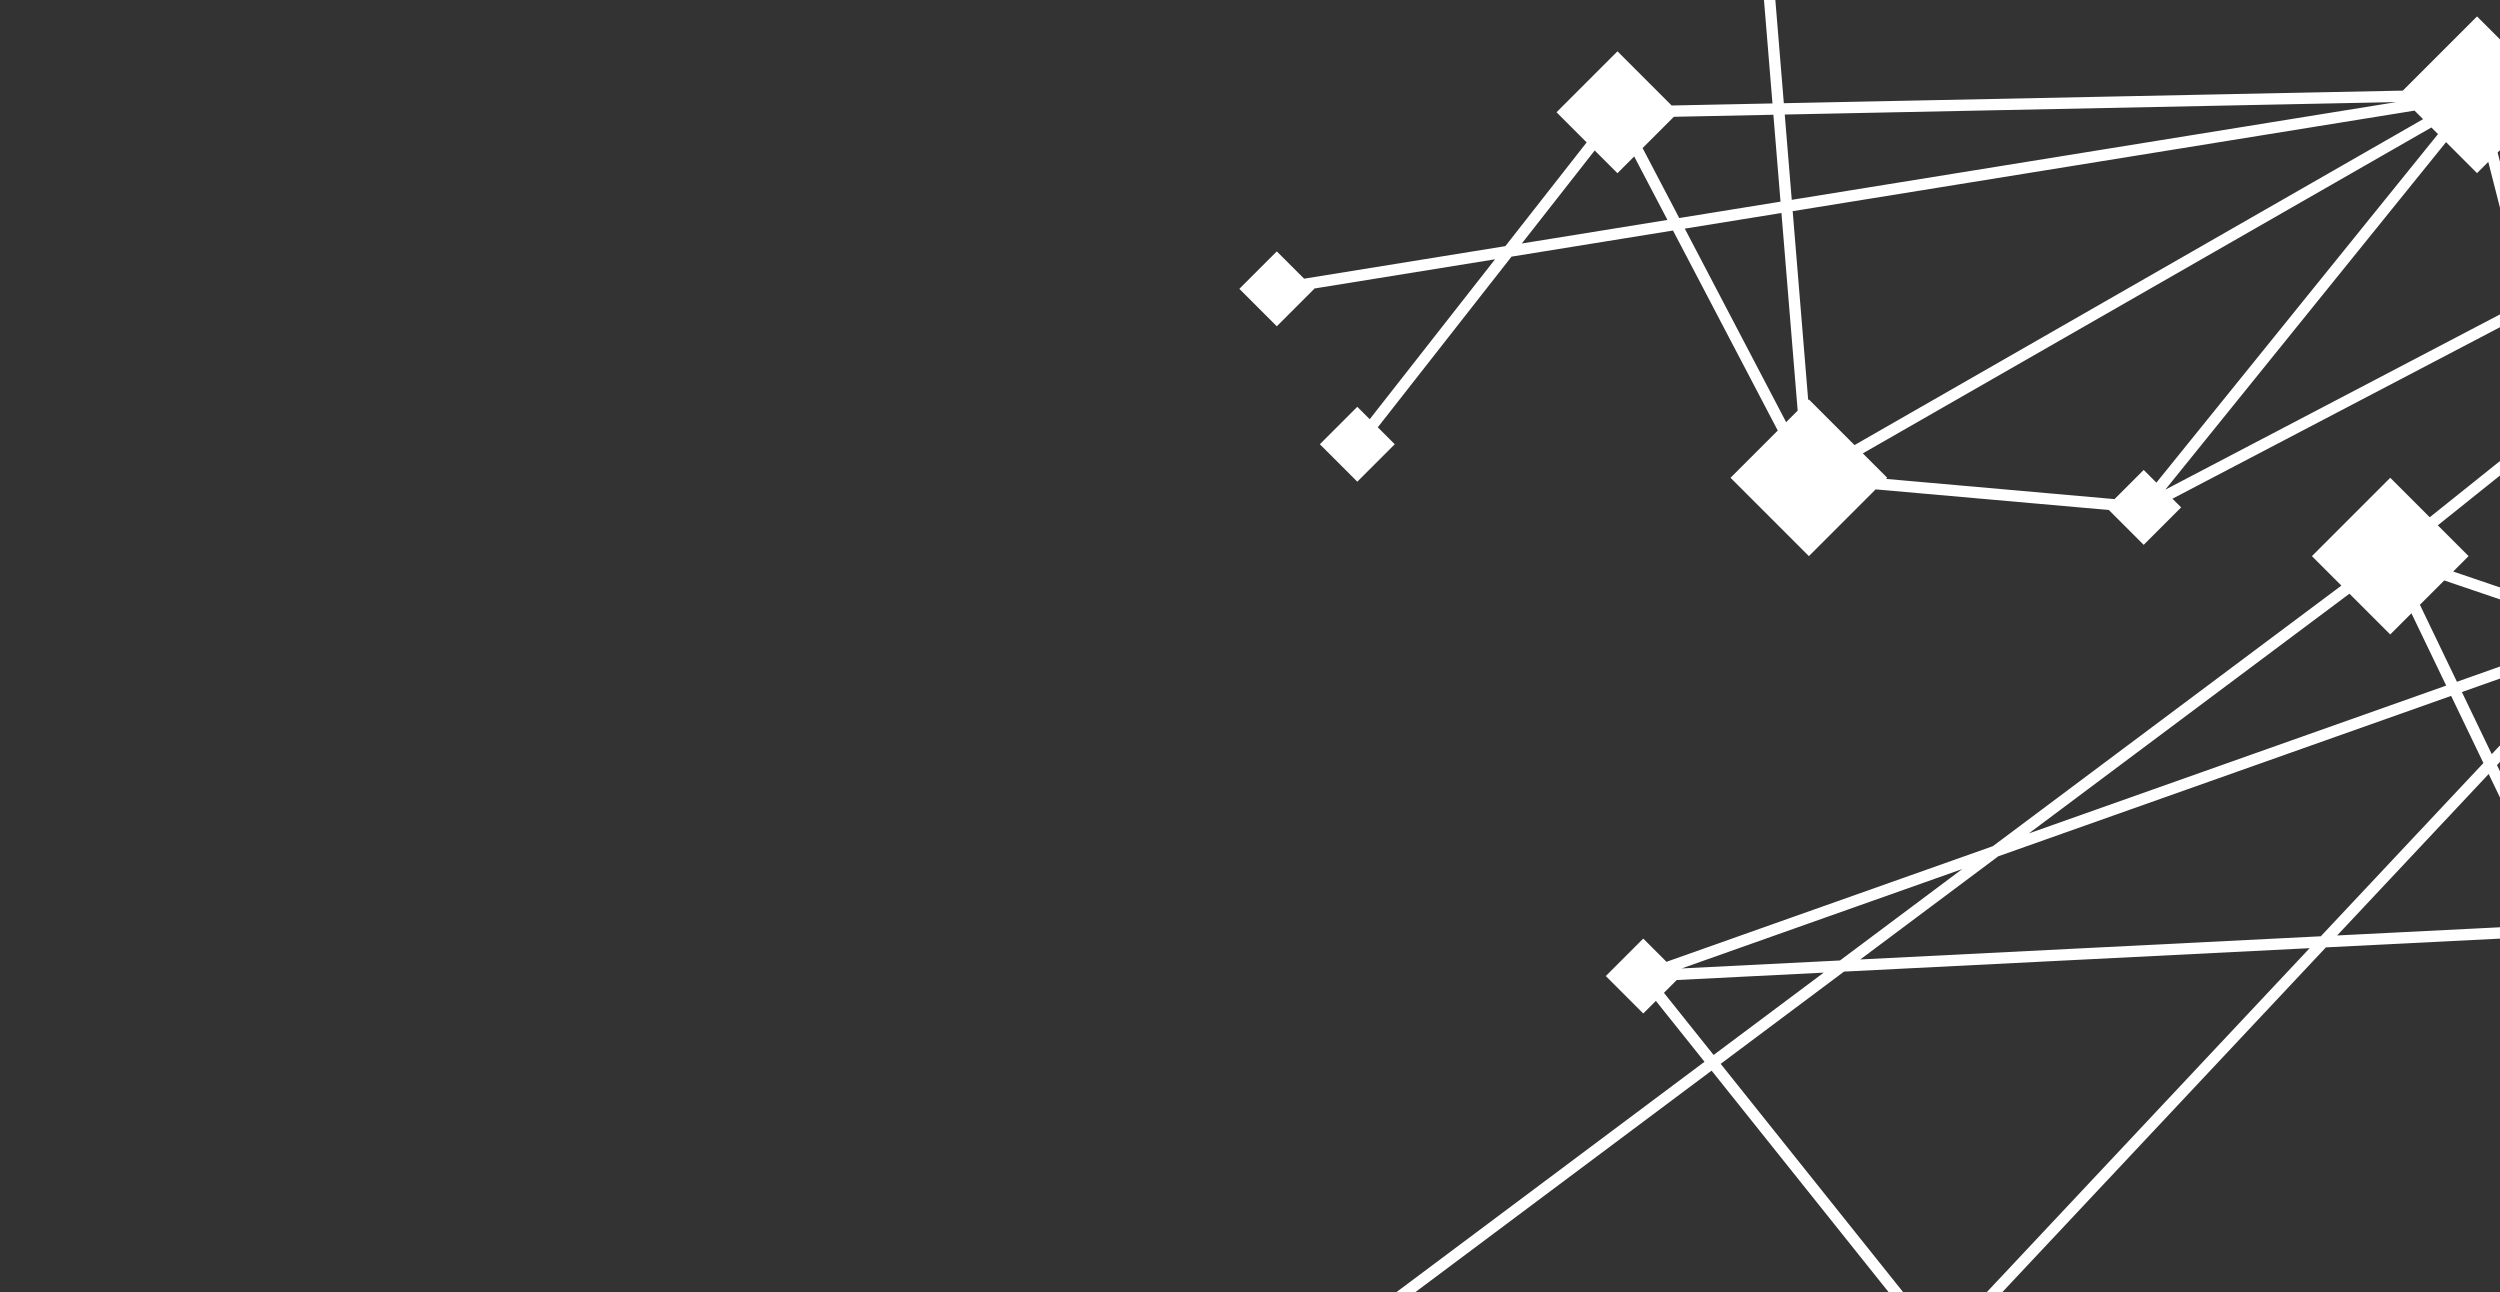 <svg xmlns="http://www.w3.org/2000/svg" width="1366" height="706"><rect width="100%" height="100%" fill="#333333" stroke="none"/><defs><clipPath id="a"><path data-name="Rectangle 941" transform="translate(-11619 -6226)" fill="#fff" d="M0 0h1366v706H0z"/></clipPath><clipPath id="b"><path data-name="Rectangle 729" transform="translate(-80 1548)" fill="#fff" d="M0 0h1366v710H0z"/></clipPath><clipPath id="c"><path data-name="Rectangle 597" fill="#fff" d="M0 0h2785.359v3541.837H0z"/></clipPath></defs><g data-name="Mask Group 75" transform="translate(11619 6226)" clip-path="url(#a)"><g data-name="Mask Group 74" transform="translate(-11539 -7774)" clip-path="url(#b)"><g data-name="Group 1164"><g data-name="Group 1163" transform="translate(-570.15 -1103.672)" clip-path="url(#c)"><path data-name="Path 514" d="m2755.886 2548.183 29.476-29.474-29.476-29.473-2.779 2.779-11.7-52.448 21.506-21.507-29.474-29.474-29.476 29.474 10.154 10.151-121.478 87.842-80.841.22c11.294-48.124 22.582-95.821 29.39-123.68l3.55 3.55 29.477-29.474-29.477-29.473-29.474 29.473 10.656 10.656-123.2 95.424-76.625-101.066 72.425-113.6 9.231 9.231 29.477-29.474-29.477-29.474-26.159 26.159-157-1.307 85.276-168.345 7.608 7.6 29.474-29.474-29.474-29.474-5.362 5.359-56.349-157.1 19.27-19.27-29.473-29.474-24.542 24.539-194.726-14.496-38.524-189.2 31.44-31.441-42.809-42.806-3.113 3.113-31.6-155.2 21.859-21.863-29.473-29.473-27.909 27.915-85.627 4.724 2.735-89.016 27.212-27.212-29.473-29.474-23.08 23.077-150.211-21.262 2.568-2.568-28.91-28.907 74.816-204 3.076 3.079 20.463-20.463-12.648-12.648 85.877-239.9 8.859 8.862 42.809-42.809-39.711-39.711v-89.141l26.376-26.376-29.474-29.474-24.889 24.889-167.226-9.952-18.46-18.463-20.466 20.463 3.293 3.29-92.838 35.737-28.513-28.513-5.7 5.693-46.138-192.837 148.034-156.277 12.145 12.144 29.47-29.474-29.47-29.474-29.477 29.474 2.574 2.571-146.367 31.223-21.68-21.68-29.477 29.474 29.477 29.474 3.116-3.119 24.846 103.844-67 70.737-12.149-12.15-8.974 8.977-117.488-190.992 10.417-10.417-20.463-20.468-20.462 20.468 12.372 12.372-99.068 256.725-3.3-3.3-20.463 20.463 16.273 16.272-13.868 208.133-113.156-14.363-19.862-19.865-10.919 10.919-158.764-87.4 140.954-323.836 3.85 3.853 20.463-20.463-20.463-20.463-20.459 20.464 11.9 11.9-141.7 325.545-20.094-11.064 4.984-4.984-20.463-20.463-20.463 20.463 15.128 15.124-18.01 123.365-20.3 20.3 20.463 20.463 20.463-20.463-11.9-11.9 53.161-122.132 156.689 86.255-4.984 4.987 20.463 20.463 15.386-15.389 117.222 14.881-16.53 248.047-18.595 18.6 20.463 20.463 18.084-18.087 218.306-8.717 2.763 2.763-184.651 84-11.727-11.72-20.458 20.464 16.247 16.247-20.647 300.992-18.635 18.635 20.462 20.463 20.463-20.463-16.241-16.241 20.636-301 18.632-18.635-4.061-4.058 184.654-84.007 4.1 4.092-135.977 210.032-5.8-5.8-20.463 20.463 20.463 20.463 13.787-13.787 107.68 27.184-6.078 6.077 32.029 32.026-75.361 317.633-1.351-1.35-20.463 20.463 20.463 20.463 20.46-20.463-.136-.14 230.65-37.168 14.918 14.921 17.728-17.724 109.9-2.236 13.3 13.3-79.7 149.177-7.976-7.976-29.483 29.474 29.473 29.477 18.706-18.707 228.81 90.911-5.994 5.994 29.473 29.474 20.45-20.447 194.609 55.382-6.976 6.976 4 3.993-339.251 62.447-22.234-22.231-29.474 29.474 29.474 29.474 7.335-7.335 56.627 116.3-68.469 36.112-17.006-17.006-29.473 29.474 29.473 29.474 26.376-26.373h59.823l23.275 23.275v58.062l-232.9-20.81-28.953-28.953-24.474 24.474-111.477-8.611-18.809-18.812-20.463 20.466 20.463 20.463 16.111-16.111 110.073 8.509 21.125 21.122-24.48 125.434-6.837-6.837-42.806 42.8 42.808 42.808 3.122-3.122 15.751 191.884-55.093 1.121-29.6-29.6-33.3 33.3 16.464 16.464-44.426 56.689-109.964 17.78-14.915-14.918-20.463 20.466 20.463 20.462 20.463-20.462-.145-.146 98.931-16-68.475 87.377-6.787-6.784-20.463 20.46 20.463 20.462 20.466-20.462-9.265-9.262 73.072-93.25 88.225-14.265 57.24 109.3-25.8 25.8 42.809 42.809 36.471-36.471 127.429 11.269 19.041 19.035 20.46-20.46-4.736-4.742 193.64-101.39 14.618 57.349-67.685 54.177-21.575-21.574-42.805 42.809 16.1 16.1-190.446 142.39-178.325 63.172-12.685-12.685-20.462 20.466 20.462 20.459 6.886-6.886 26.584 33.268-372.6 278.589-9.494-9.494-20.463 20.46 6.539 6.545-.555.409.771-.2 13.707 13.707 20.463-20.466-1.673-1.673 478.947-124.208 13.7 13.7 20.463-20.463-8.364-8.364 198.094-211.051 131.285-6.6 36.146 75.2-11.5 11.5 20.463 20.466 20.463-20.466-11.721-11.721 36.164-79.509 101.629-5.111 37.818 37.815 38.389-38.391 250.405 8.615 27.476 27.469 29.47-29.474-7.369-7.369 208.022-130.309 15.875 15.875 29.471-29.474-29.471-29.473-16.086 16.082-55.026-33.423 5.477-5.476-20.463-20.463-14.32 14.32-134.215-27.894 4.742-4.745-9.956-9.955 170.988-69.207 12.189 12.189 20.462-20.466-12.31-12.307 22.225-56.719 5.911 5.907 29.47-29.474-18.347-18.347 74.692-176.581ZM689.412 742.749l16.931-116L717.092 616l22.173 12.2Zm1944.952 1994.134-70.009 7.84 43.416-50.157 37.558 31.02-11.133 11.133Zm-79.081 8.856-131.886 14.769-6.378-6.381 66.28-138.171 7.233 7.233 13.942-13.942 98.522 81.374Zm-432.492 360.529-2.181-43.453 293.518 90.738-1.422 1.422-249.79-8.578Zm-297.1-137.437 68.324 23.21-5.034 5.034 5.281 5.287-61.642 21.832-20.221-42.072Zm-347.172-98.912-.372.371-8.475-103.236 339.781-54.939 4.668 4.668-310.66 178.075Zm-9.355-109.057-3.826-46.61 334.14-6.8Zm9.683-280.527 344.79 5.861 157.748 93.569-39.141 33.972-465.911-130.889Zm267.715-71.669v-88.406l46.486 4.154-42.357 88.38Zm8.772 8.772 44.3-92.436 250.762 22.408 28.492 28.489 8.01 87.612-20.612 20.611-240.909-4.095-61.156-36.272 8.717-8.714Zm-11.87-217.86-7.335 7.335-11.566-23.761 213.822-112.769 17 17 29.473-29.473-11.935-11.932 59.685-54.932 13.462 13.462-13.431 137.837-152.832 55.072-29.049-29.052-42.808 42.809 3.422 3.423-45.333 7.555Zm489.261-340.413-115.478 206.956-45.866-73.652 24.13-24.13-14.664-14.664 149.112-97.274Zm-74.204 284.918-108.2 71.334-5.957-5.954 45.228-81.064 48.319-17.409Zm-14.655-35.235 150.181-54.115-130.362 85.95Zm239.311 133.887-123.7 41.071-33.658-44.4 155.332 1.3Zm-45.259 280.2-25.881 20.042-60.5-16.108 3.711-3.711Zm94.879-.257 42.815 56.475-5.826 5.827-150.218-40 28.5-22.076Zm-76.7-5.988 45.467-35.217 26.546 35.021Zm373.483 5.185.818.815-219.4 62.017-1.146-1.149 84.795-61.312Zm-430.326 530.948-3.249 3.25-61.338-160.911 136.393 19.079-2.51 2.509 22.724 22.724-85.7 119.669Zm-181.537-211.648 21.1-107.57 8.428 8.429 16.229-16.229 61.67 161.772-76.787-10.742 2.509-2.509Zm-233.07-638.922 147.331-53.086-4.256 43.657-.966-.966-35.006 35.012-100.468-13.416 2.283-2.283Zm148.746-3.761 5.034-51.649 42.288-15.237-40.9 73.307Zm32.766 39.578 148.393 1.249-36.177 71.421-79.348 26.349-19.676-19.679-7.075 7.078-29.532-63Zm37.772 103.918 70.467-23.4-74.568 147.2-7.143-7.149-8.013-87.606 24.152-24.155Zm122.036 210.457 20.506-20.509 59.406 15.816-122.811 95.118-10.46-10.46 45.572-87.749Zm238.13 44.311-264.8 62.345-11.81-11.818 125.92-97.528 151.314 40.291-3.668 3.664Zm-73.822 171.554 15.213 15.215 1.964 94.322-16.232 16.231-206.573-189.445 2.621-2.621 109.479 65.291.725.434Zm-176.68-228.24-45.578 87.749-20.77-20.776-12.858 12.855-32.958-111.962 11.545-11.544 86.95 23.151-3.429 3.429Zm-121.37-22.934 4.21-4.21 32.958 111.963-22.256 22.259-115.209-68.333 86.719-75.262Zm76.046 203.868 11.985-11.985 206.575 189.449-10.287 10.287-144.4-20.2Zm239.478 23.861-17.253 17.254-91.3-.564-107.418-64.058 22.956-22.959-10.284-10.284 264.794-62.349 9.408 9.408-66.28 138.171Zm82.78-180.624-10.5 10.5-39.479-52.076 63.408-.171c-3.2 13.685-6.678 28.563-10.445 44.736Zm-264.562-70.743-20.983 20.98-86.95-23.152 3.668-3.664-17.263-17.26 78.31-154.585 74.486-24.734 61.326 80.9-83.356 130.752Zm-39.24-185.53 33.367-65.877 33.185 43.779Zm-119.923-76.065-12.013-12.009 107.006-70.544 52.185 83.78Zm27.389-111.736 23.359-41.861 17.012 27.312Zm-8.878 3.2-46.222 16.656 12.654-129.84.966.966 14.178-14.181 46.922 75.333Zm-234.556 130.616 35.009-35.006 100.464 13.413-2.283 2.283 42.806 42.8 11.334-11.328 29.529 63-12.468 12.465-252.651-22.575 36.712-76.6Zm214.635 236.324 8.856 8.859-87.933 76.32-150.18-89.077ZM1987 2583.099l115.615 68.578-5.554 5.553-147.671-41.483Zm105.036 79.156-12.291 12.288 3.029 3.032-202.927 19.32-11.132-11.132 75.07-65.161Zm-206.5 40.324 202.923-19.326 12.192 12.2-225.755 118.21-20.048-78.635 31.568-31.564Zm231.477 9.23-188.544 265.8-10.011-10.008-3.438 3.441-22.582-88.582 219.523-175.71Zm-217.89 295.408 2.877 2.878-50.364 53.656-16.309-33.934Zm7.26 7.261 12.075 12.075 20.038-20.036 92.959 28.74-53.195 116.938-82.129 4.132-41.616-86.587Zm37.066-12.91 4.485-4.489-15.023-15.017 188.55-265.808 12.078 12.078-21.1 107.57-4.383-4.38-42.806 42.809 27.082 27.085-58.3 128.157Zm153.563-95.485 10.039 10.042 6.93 138.152-73.977-22.869Zm16.043 6.049 29.814-29.811 84.791 11.86 63.544 166.687-12.409 12.415 20.46 20.463 10.541-10.541 109.106 65.337-298.62-92.317Zm310.508 231.982-109.255-65.421 5.411-5.409-9.7-9.7 85.7-119.666 15.64 15.643 2.116-2.115 22.442 174.323Zm-9.952-267.92-1.964-94.3 15.581-15.577 122.079-13.67-120.286 138.967Zm95.263-271.352 11.129-11.129-3.983-3.984 219.4-62.01 4.6 4.6-132.973 153.613Zm209.672-172.2 14.89 14.887 2.779-2.778 11.7 52.451-18.477 18.477-126.189.341Zm-134.51 89.626-78.62 56.853-6.741-6.74c3.733-16.021 7.689-32.943 11.669-49.915Zm-53.7-140.528 5.777 5.777c-4.981 19.977-14.032 57.609-30.7 128.77l-69.544.186-29.409-38.791Zm-132.518 94.8-51.878 40.182-96.487.26-9.767-9.77 82.861-129.969Zm-75.711-110.119-58.672-77.4 124.641-41.387 5.957 5.957Zm-102.812-136.455-52.331-84.025 134.983-88.988 3.311 3.308Zm87.975-206.231-19.27 19.27 5.387 5.387-152.869 55.081-19.521-31.345 116.286-208.409 8.28 8.276 5.362-5.359Zm-90.2-180.227 8.413 8.413-149.109 97.274-23.669-23.666-4.618 4.615-20.51-100.751Zm-197.2-20.9-163.175-12.155 106.028-178.861 13.672 13.67 6.115-6.118Zm-460.562-34.306-5.356-5.359 187.441-78.6 29.61 99.721Zm187.835-86.364 58.315-24.452-3.959 128.856-23.886-1.778Zm-261.746-109.772 21.491-59.966 103.345 60.827-6.1 6.109-109.534 2.227Zm-438.687-591.691 199.794-222.258 7.493 7.493.493-.5 34.879 191.128-20.258 20.258-217.584 8.687Zm752.011-423.716v89.145l-26.686 26.686-57.219-18.759 76.725-104.248Zm-31.6 120.741-8.113 8.116 1.391 1.394-76.1 8.283 26.648-36.21Zm-91.177 18.7-185.533 20.2-26.9-113.217 18.994-18.991 222.255 72.865Zm-4.981 6.774-138.889 188.74-40.216-169.243Zm-215.574-91.673 2.974-2.977 25.843 108.747-29.975 3.262Zm30.258 111.845 41.61 175.107-72.583 98.637-3.339-3.339 2.831-266.978Zm283.04 756.637-95.046-45.414-14.955-50.367 155.449-8.58-2.261 73.577Zm42.948-23.006-1.319 42.892-35.238-16.835Zm-145.525-26.007-43.211-20.645-1.577-24.059 31-1.713Zm-111.015-53.04 43.509-121.382 8.556 8.556 7.57 115.323-48.772 2.692Zm-2.023 5.9h-.1l.018-.044Zm-234.834-397.211 110.664 23.737-.942.939 10.207 10.207-126.846 206.912-9.417-9.413-1.985-214.062Zm248.17 237.727-231.74 27.417-18.846-18.846 126.843-206.918 5.758 5.762 6.378-6.378 132.057 175.036-22.188 22.188Zm-226.161 33 231.74-27.42 21.77 21.773-44.28 123.544-219.01-104.643 11.52-11.517Zm274.889 129.26 1.354 20.654-38.9-18.582Zm5.78-6.521-7.89-120.217 1.756-1.756 35.731 120.339Zm-29.638-184.087-132.05-175.036 9.662-9.665-.087-.084 82.223-12.759 45.662 192.138Zm-127.902-190.215-4.271-4.272 70.036-95.17 20.447 86.064Zm-18.22-12.917-85.62-255.793 88.433-9.627Zm-4.587 5.82-6.449 6.452-110.663-23.738 2.6-2.6-29.474-29.473-1.887 1.886-34.879-191.124 13.645-13.648 79.766-8.682ZM1269.64 760.427l-9.7-9.7 33.144-172.867 58.139 173.691Zm56.181 534.619 221.555 105.857-1.112 3.1-208.266 11.5-16.451-16.461-.1.1-13.682-86.036Zm14.1 126.549 204.078-11.266-40.408 112.734-166.9-98.237Zm210.794-11.638 14-.771 52.244 24.96 9.373 142.793-11.563 11.56-105.739-62.24Zm81.6 163.506-8.943-136.254 45.116 21.556 27.556 92.794-50 35.638Zm43.707-111.1 86.906 41.523-61.552 43.871Zm93.293 44.574 40.8 19.493-4.432 144.245-60.3 25.282-42.136-141.922Zm174.565 105.792-131.917 55.314 4.262-138.7 128.891 61.583-11.516 11.517Zm-142.561 199.8-1.756 57.207-1.995 1.995-18.059-60.825Zm4.392 58.833 1.794-58.371 38.778 2.89-35.749 60.3Zm1.986-64.566 4.055-131.951 136.861-57.386 9.6 9.6-108.4 182.869Zm160.341-238.79-18.276 18.276-133.329-63.7 1.546-50.333 101.111-72.072 14.986 14.989 2.36-2.36Zm-58.953-177.836 5.563 5.563-96.431 68.739 2.134-69.4Zm-116.638-118.452-.914.914 25.586 25.586-2.8 90.985-157.451 8.692-37.1-124.972 22.467-22.47Zm-175.9-63.048-9.073-9.073-5.647 5.65-44.661-187.946 127.1-19.722 7.094 7.094Zm85.692-234.048-2.974-2.974-20.463 20.466.034.034-123.108 19.106-21.781-91.648 145.377-197.543 86.7-9.435 22.089 22.089Zm-123.373-428.691 12.378 12.378 16.383-16.383 166.152 9.891 13.329 13.329-78.487 106.656-221.208-72.519 8.113-8.116-9.5-9.5Zm-204.493-295.519 21.215-21.215-2.574-2.571 146.367-31.224 5.154 5.154-145.372 153.467Zm21.426 116.171 46.086 192.608-31.97 31.973 39.293 39.3-1.174 110.547-90.511 9.853-62.065-185.418 17.371-90.611 2.1 2.094 29.474-29.474-12.945-12.945Zm-88.26 102.958-16.092 83.924-101.52-303.3 111.52 181.3-16 16Zm-132.422-226.83 3.3 3.3 2.686-2.686 107.965 322.549-34.427 179.555-.644-.644-6.446 6.446-168.716-229.836 9.587-9.587-12.375-12.368Zm-105.3 287.7 4.584-4.581 168.717 229.83-4.51 4.51-182.55-23.173Zm164.318 235.437 7.979 7.979-199.791 222.262-3.3-3.3 16.624-249.6Zm-74.267 474.665 1.574-1.573-10.182-10.182 135.977-210.023 6.493 6.493 1.986 214.31-28.163 28.166Zm139.311 81.176 3.169-3.166 13.685 86.035-14.952 14.946 11.492 11.492-91.27 189.545 72.239-304.487Zm-72.574 320.424-5.948-5.951 96.558-200.522 4.327 4.33 10.619-10.619 169.3 99.649-20.906 58.318-2.977-2.977-20.46 20.463.161.161Zm396.476-18.929 7.973 7.973 29.474-29.473-10.042-10.046 47.415-33.8 41.728 140.531-190.406 79.837-5.845-5.848Zm-68.779 172.093 1.059-1.063 217.531 16.207 19.688 66.3-9.469 9.472Zm272.969 105.7 4.021-4.024-16.241-16.241 38.122-64.315 167.985 12.514 21.683 106.486-20.952 20.949Zm-162.893 158.553 17.5-17.5-1.924-1.924 339.257-62.453 9.011 9.011-59.684 54.933-13.155-13.159-29.474 29.474 7.887 7.886-211.949 111.785Zm54.706 126.512 12.418 25.5-14.41 14.413h-59.818l-4.789-4.789Zm27.482 69.383 26.379-26.376-1.518-1.518 45.33-7.555 17.808 17.811-38.655 80.658-49.344-4.408Zm-6.2 153.235-13.809 13.813-226.549-121.29 2.717-2.714 237.647 21.234Zm-264.02-88.16 2.172 2.168 16.907-16.907 226.558 121.286-7.992 7.992 29.474 29.473 16.241-16.24 53.173 31.542-332.783-5.659-28.225-28.222Zm-27.727 190.059 22.69-22.693 465.338 130.728-72.325 62.773-20.72-20.72-40.535 40.536-338.235 6.879Zm14.407 251.292-55.339 8.949-20.02-38.227 17.089-17.09 54.369-1.109Zm-141.352 22.854 39.826-50.819 12.428 12.427 9.15-9.15 18.161 34.677Zm89.043-8.122 52.817-8.54 8.862 107.991-6.3 6.3Zm97.28 122.81 310.66-178.074 3.612 3.612-153.867 190.452-6.939-6.941-15.946 15.941-124.808-11.04.62-.623Zm165.26 19.834 153.417-189.9 16.925 16.929 6.145-6.146 19.5 76.489Zm203.2-99.408 228.769-119.79 2.314 2.314-216.8 173.527Zm10.656 66.889 22.8 89.427-11.025 11.021-68.324-23.213 8.416-8.413-16.826-16.83Zm-113.223 89.347 22.284 22.284 11.576-11.576 18.991 39.51-228.06 80.785Zm-211.568 150.459-66.809 49.952-86.488 4.349Zm-163.005 67.628 6.988-6.988 80.327-4.039-60.174 44.989Zm-345.443 320.275 371.488-277.757 114.193 142.9-9.169 9.169 1.672 1.676Zm504.69-138.437-7.716-7.716-6.886 6.883-113.635-142.2 67.394-50.4 254.4-12.8Zm199.667-212.727-251.62 12.656 75.374-56.357 247.462-87.659 17.638 36.694Zm8.918-.449 82.814-88.229 39.454 82.08Zm174.345 70.2-4.061-4.057-4.321 4.318-34.077-70.9 76.334-3.838Zm95.926-195.913 76.888 23.771 2.478 49.4-36.809 36.8-94.755 4.765Zm540.973-82.461-.9.9 20.463 20.463 10.476-10.476 55.029 33.42-8.884 8.884 9.1 9.1-208.018 130.309-13.208-13.211-23.449-182.117 25.171-25.171Zm52.361-142.408-3.37-3.37-20.463 20.46 3.516 3.519-170.984 69.209-6.037-6.037 124.963-144.375 81.587-9.135 13.016 13.013Zm39.315-98.578-6.4-6.4-13.942 13.939-37.905-31.307 132.58-153.173.353.357Z" fill="#fff"/></g></g></g></g></svg>
